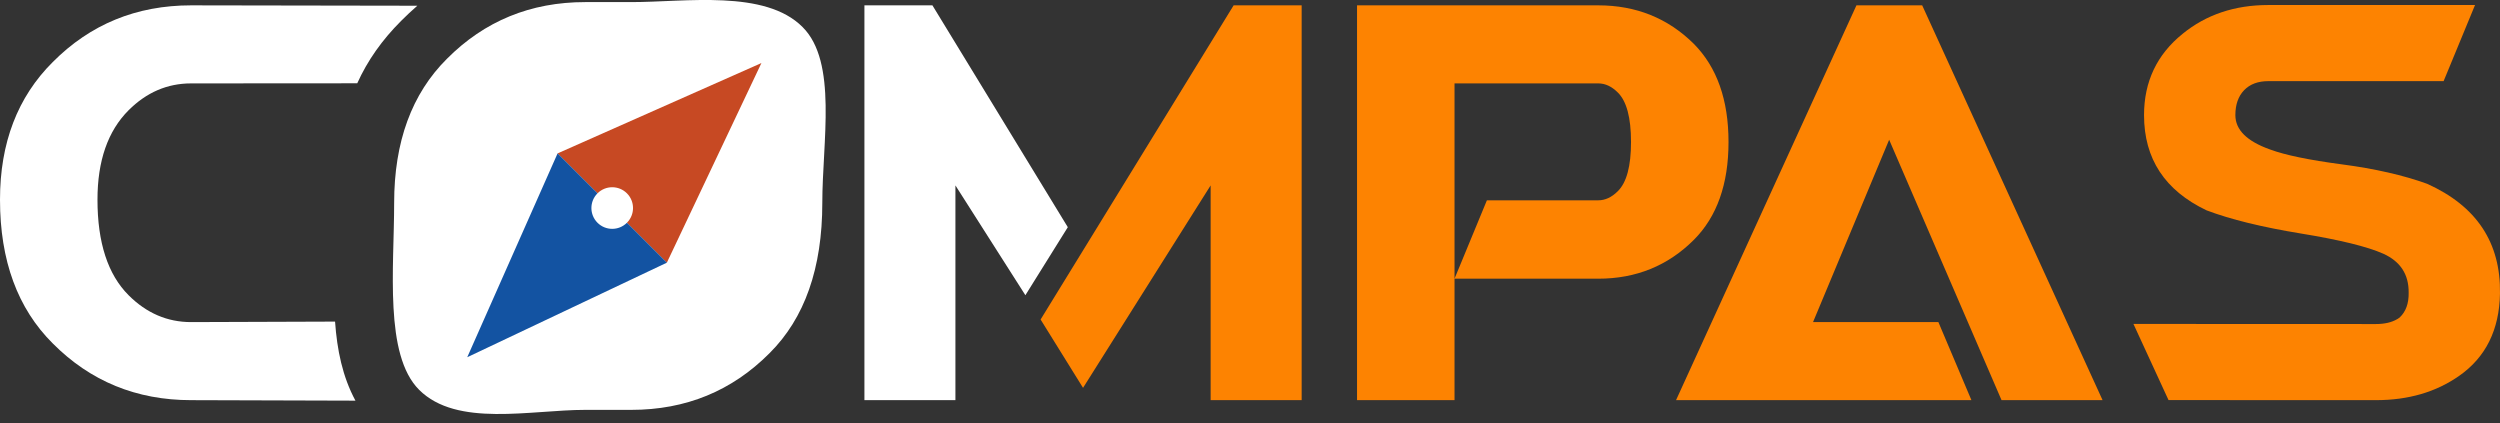 <?xml version="1.0" encoding="UTF-8"?>
<svg width="130px" height="22px" viewBox="0 0 130 22" version="1.1" xmlns="http://www.w3.org/2000/svg" xmlns:xlink="http://www.w3.org/1999/xlink">
    <rect x="0" y="0" width="130" height="22" fill="#333333" stroke="none"/>
    <title>Group 4</title>
    <g id="лендинг" stroke="none" stroke-width="1" fill="none" fill-rule="evenodd">
        <g id="Desktop-HD-Copy-8" transform="translate(-142, -22)">
            <g id="Group-4" transform="translate(142, 22)">
                <path d="M128.702,0.261 L127.068,4.219 L117.957,4.219 C117.418,4.219 116.997,4.376 116.694,4.69 C116.391,5.005 116.239,5.437 116.239,5.987 C116.239,6.751 116.84,7.346 118.041,7.772 C118.827,8.064 120.074,8.322 121.78,8.547 C123.487,8.772 124.963,9.108 126.21,9.557 C128.781,10.714 130.044,12.617 129.999,15.267 C129.965,17.153 129.258,18.579 127.877,19.544 C126.675,20.387 125.233,20.808 123.549,20.808 L123.549,20.808 L112.763,20.804 L110.939,16.845 L123.549,16.85 C124,16.85 124.371,16.764 124.659,16.592 L124.778,16.513 C125.104,16.21 125.261,15.778 125.25,15.216 C125.261,14.273 124.823,13.599 123.936,13.195 C123.105,12.825 121.676,12.474 119.65,12.143 C117.623,11.811 115.987,11.41 114.741,10.938 C112.574,9.906 111.49,8.255 111.49,5.987 C111.49,4.247 112.158,2.838 113.494,1.76 C114.718,0.761 116.206,0.261 117.957,0.261 L117.957,0.261 L128.702,0.261 Z" id="Combined-Shape" fill="#FD8301" fill-rule="nonzero"></path>
                <polygon id="Path" fill="#FD8301" fill-rule="nonzero" points="102.514 20.808 100.796 16.749 94.278 16.749 98.236 7.267 104.08 20.808 109.334 20.808 99.954 0.278 96.535 0.278 87.154 20.808"></polygon>
                <path d="M75.635,4.337 L83.112,4.337 C83.472,4.337 83.808,4.494 84.123,4.808 C84.583,5.257 84.813,6.116 84.813,7.385 C84.813,8.642 84.583,9.496 84.123,9.945 C83.808,10.259 83.472,10.416 83.112,10.416 L83.112,10.416 L77.319,10.416 L75.635,14.492 L75.635,4.337 Z M75.635,14.492 L83.112,14.492 C85.077,14.492 86.733,13.818 88.081,12.471 C89.282,11.27 89.883,9.574 89.883,7.385 C89.883,5.196 89.282,3.495 88.081,2.282 C86.733,0.946 85.077,0.278 83.112,0.278 L70.566,0.278 L70.566,20.808 L75.635,20.808 L75.635,14.492 Z" id="pas" fill="#FD8301" fill-rule="nonzero"></path>
                <g id="Group-3">
                    <path d="M9.936,0.278 L21.702,0.298 C21.415,0.547 21.135,0.809 20.863,1.082 C19.861,2.084 19.112,3.147 18.577,4.331 L9.936,4.337 C8.701,4.337 7.618,4.803 6.686,5.734 C5.608,6.812 5.069,8.362 5.069,10.383 C5.069,12.617 5.608,14.273 6.686,15.351 C7.618,16.283 8.701,16.749 9.936,16.749 L9.936,16.749 L17.423,16.723 C17.527,18.198 17.81,19.585 18.483,20.834 L9.936,20.808 C7.096,20.808 4.699,19.825 2.745,17.86 C0.915,16.041 0,13.549 0,10.383 C0,7.43 0.915,5.044 2.745,3.225 C4.699,1.26 7.096,0.278 9.936,0.278 L9.936,0.278 Z" id="compss" fill="#FFFFFF" fill-rule="nonzero"></path>
                    <polygon id="Path" fill="#FD8301" fill-rule="nonzero" points="67.686 20.808 67.686 0.278 64.149 0.278 54.111 16.614 56.318 20.168 62.953 9.642 62.953 20.808"></polygon>
                    <path d="M32.824,21.313 C35.664,21.313 38.062,20.33 40.015,18.366 C41.845,16.547 42.76,13.942 42.76,10.551 C42.76,7.374 43.563,3.225 41.733,1.406 C39.779,-0.559 35.664,0.109 32.824,0.109 L30.432,0.109 C27.592,0.109 25.195,1.092 23.241,3.057 C21.411,4.876 20.496,7.374 20.496,10.551 C20.496,13.942 19.974,18.45 21.793,20.269 C23.758,22.233 27.592,21.313 30.432,21.313 L32.824,21.313 Z" id="Path" fill="#FFFFFF" fill-rule="nonzero"></path>
                    <polygon id="Path" fill="#FFFFFF" fill-rule="nonzero" points="49.682 20.808 49.682 9.642 53.32 15.351 55.526 11.814 48.486 0.278 44.95 0.278 44.95 20.808"></polygon>
                    <g id="Group-2" transform="translate(31.835, 10.818) rotate(-315) translate(-31.835, -10.818) translate(27.817, 0)">
                        <polygon id="Triangle" fill="#C74923" points="4.173 -1.50509848e-13 8.036 10.818 0 10.818"></polygon>
                        <polygon id="Triangle" fill="#1353A2" transform="translate(4.018, 16.226) scale(1, -1) translate(-4.018, -16.226) " points="4.173 10.818 8.036 21.635 0 21.635"></polygon>
                        <circle id="Oval" fill="#FFFFFF" cx="4.018" cy="10.818" r="1.082"></circle>
                    </g>
                </g>
            </g>
        </g>
    </g>
</svg>